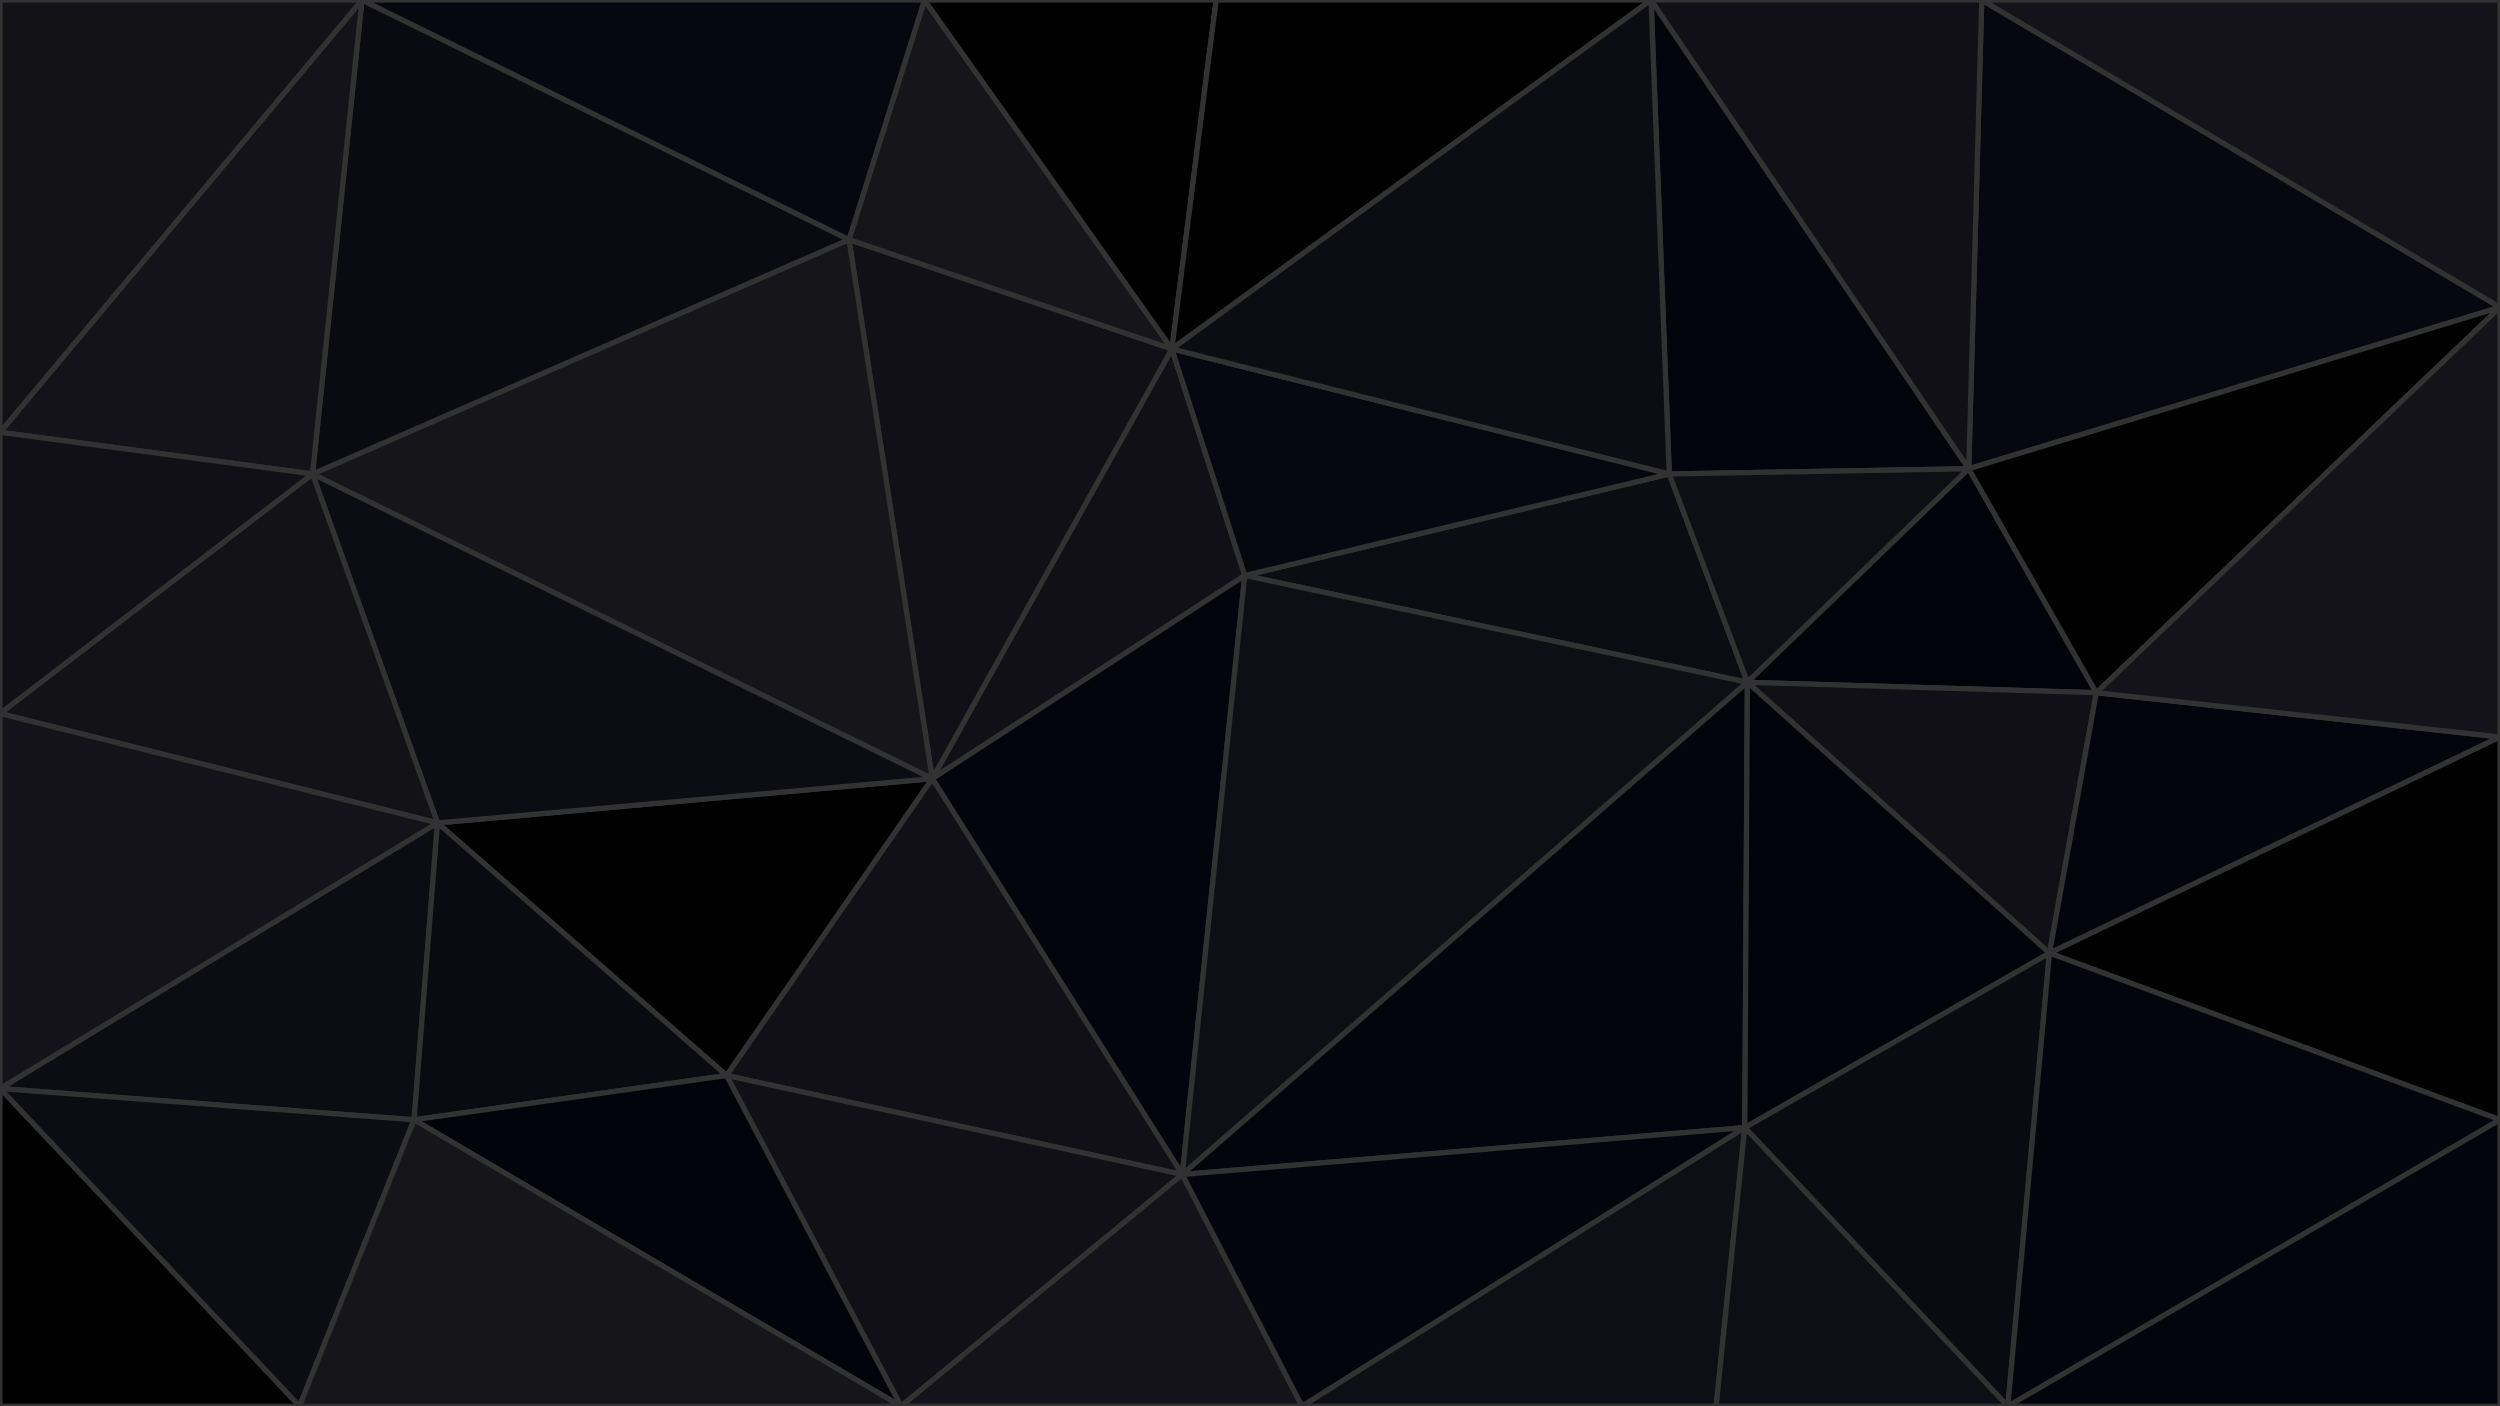 <svg id="visual" viewBox="0 0 960 540" width="960" height="540" xmlns="http://www.w3.org/2000/svg" xmlns:xlink="http://www.w3.org/1999/xlink" version="1.1"><g stroke-width="2" stroke-linejoin="bevel"><path d="M478 221L450 134L358 299Z" fill="#101016" stroke="#323232"></path><path d="M450 134L326 92L358 299Z" fill="#101016" stroke="#323232"></path><path d="M450 134L355 0L326 92Z" fill="#15151a" stroke="#323232"></path><path d="M450 134L467 0L355 0Z" fill="#000000" stroke="#323232"></path><path d="M634 0L467 0L450 134Z" fill="#000000" stroke="#323232"></path><path d="M168 316L279 413L358 299Z" fill="#000000" stroke="#323232"></path><path d="M358 299L454 451L478 221Z" fill="#04040d" stroke="#323232"></path><path d="M120 182L358 299L326 92Z" fill="#15151a" stroke="#323232"></path><path d="M120 182L168 316L358 299Z" fill="#0c0c13" stroke="#323232"></path><path d="M279 413L454 451L358 299Z" fill="#101016" stroke="#323232"></path><path d="M671 262L641 182L478 221Z" fill="#0c0c13" stroke="#323232"></path><path d="M478 221L641 182L450 134Z" fill="#07070f" stroke="#323232"></path><path d="M139 0L120 182L326 92Z" fill="#0a0a11" stroke="#323232"></path><path d="M454 451L671 262L478 221Z" fill="#0e0e15" stroke="#323232"></path><path d="M355 0L139 0L326 92Z" fill="#07070f" stroke="#323232"></path><path d="M0 418L159 430L168 316Z" fill="#0c0c13" stroke="#323232"></path><path d="M168 316L159 430L279 413Z" fill="#0a0a11" stroke="#323232"></path><path d="M279 413L346 540L454 451Z" fill="#101016" stroke="#323232"></path><path d="M756 180L634 0L641 182Z" fill="#04040d" stroke="#323232"></path><path d="M641 182L634 0L450 134Z" fill="#0c0c13" stroke="#323232"></path><path d="M159 430L346 540L279 413Z" fill="#02020b" stroke="#323232"></path><path d="M346 540L500 540L454 451Z" fill="#141319" stroke="#323232"></path><path d="M454 451L670 433L671 262Z" fill="#04040d" stroke="#323232"></path><path d="M500 540L670 433L454 451Z" fill="#04040d" stroke="#323232"></path><path d="M671 262L756 180L641 182Z" fill="#0e0e15" stroke="#323232"></path><path d="M805 266L756 180L671 262Z" fill="#02020b" stroke="#323232"></path><path d="M139 0L0 166L120 182Z" fill="#141319" stroke="#323232"></path><path d="M120 182L0 274L168 316Z" fill="#121217" stroke="#323232"></path><path d="M0 166L0 274L120 182Z" fill="#101016" stroke="#323232"></path><path d="M787 366L805 266L671 262Z" fill="#101016" stroke="#323232"></path><path d="M0 418L115 540L159 430Z" fill="#0c0c13" stroke="#323232"></path><path d="M159 430L115 540L346 540Z" fill="#15151a" stroke="#323232"></path><path d="M960 118L761 0L756 180Z" fill="#07070f" stroke="#323232"></path><path d="M756 180L761 0L634 0Z" fill="#101016" stroke="#323232"></path><path d="M139 0L0 0L0 166Z" fill="#121217" stroke="#323232"></path><path d="M670 433L787 366L671 262Z" fill="#02020b" stroke="#323232"></path><path d="M500 540L659 540L670 433Z" fill="#0e0e15" stroke="#323232"></path><path d="M771 540L787 366L670 433Z" fill="#0a0a11" stroke="#323232"></path><path d="M0 274L0 418L168 316Z" fill="#141319" stroke="#323232"></path><path d="M0 418L0 540L115 540Z" fill="#000000" stroke="#323232"></path><path d="M659 540L771 540L670 433Z" fill="#0e0e15" stroke="#323232"></path><path d="M787 366L960 283L805 266Z" fill="#04040d" stroke="#323232"></path><path d="M960 430L960 283L787 366Z" fill="#000000" stroke="#323232"></path><path d="M805 266L960 118L756 180Z" fill="#000000" stroke="#323232"></path><path d="M960 283L960 118L805 266Z" fill="#141319" stroke="#323232"></path><path d="M960 118L960 0L761 0Z" fill="#141319" stroke="#323232"></path><path d="M771 540L960 430L787 366Z" fill="#04040d" stroke="#323232"></path><path d="M771 540L960 540L960 430Z" fill="#04040d" stroke="#323232"></path></g></svg>
